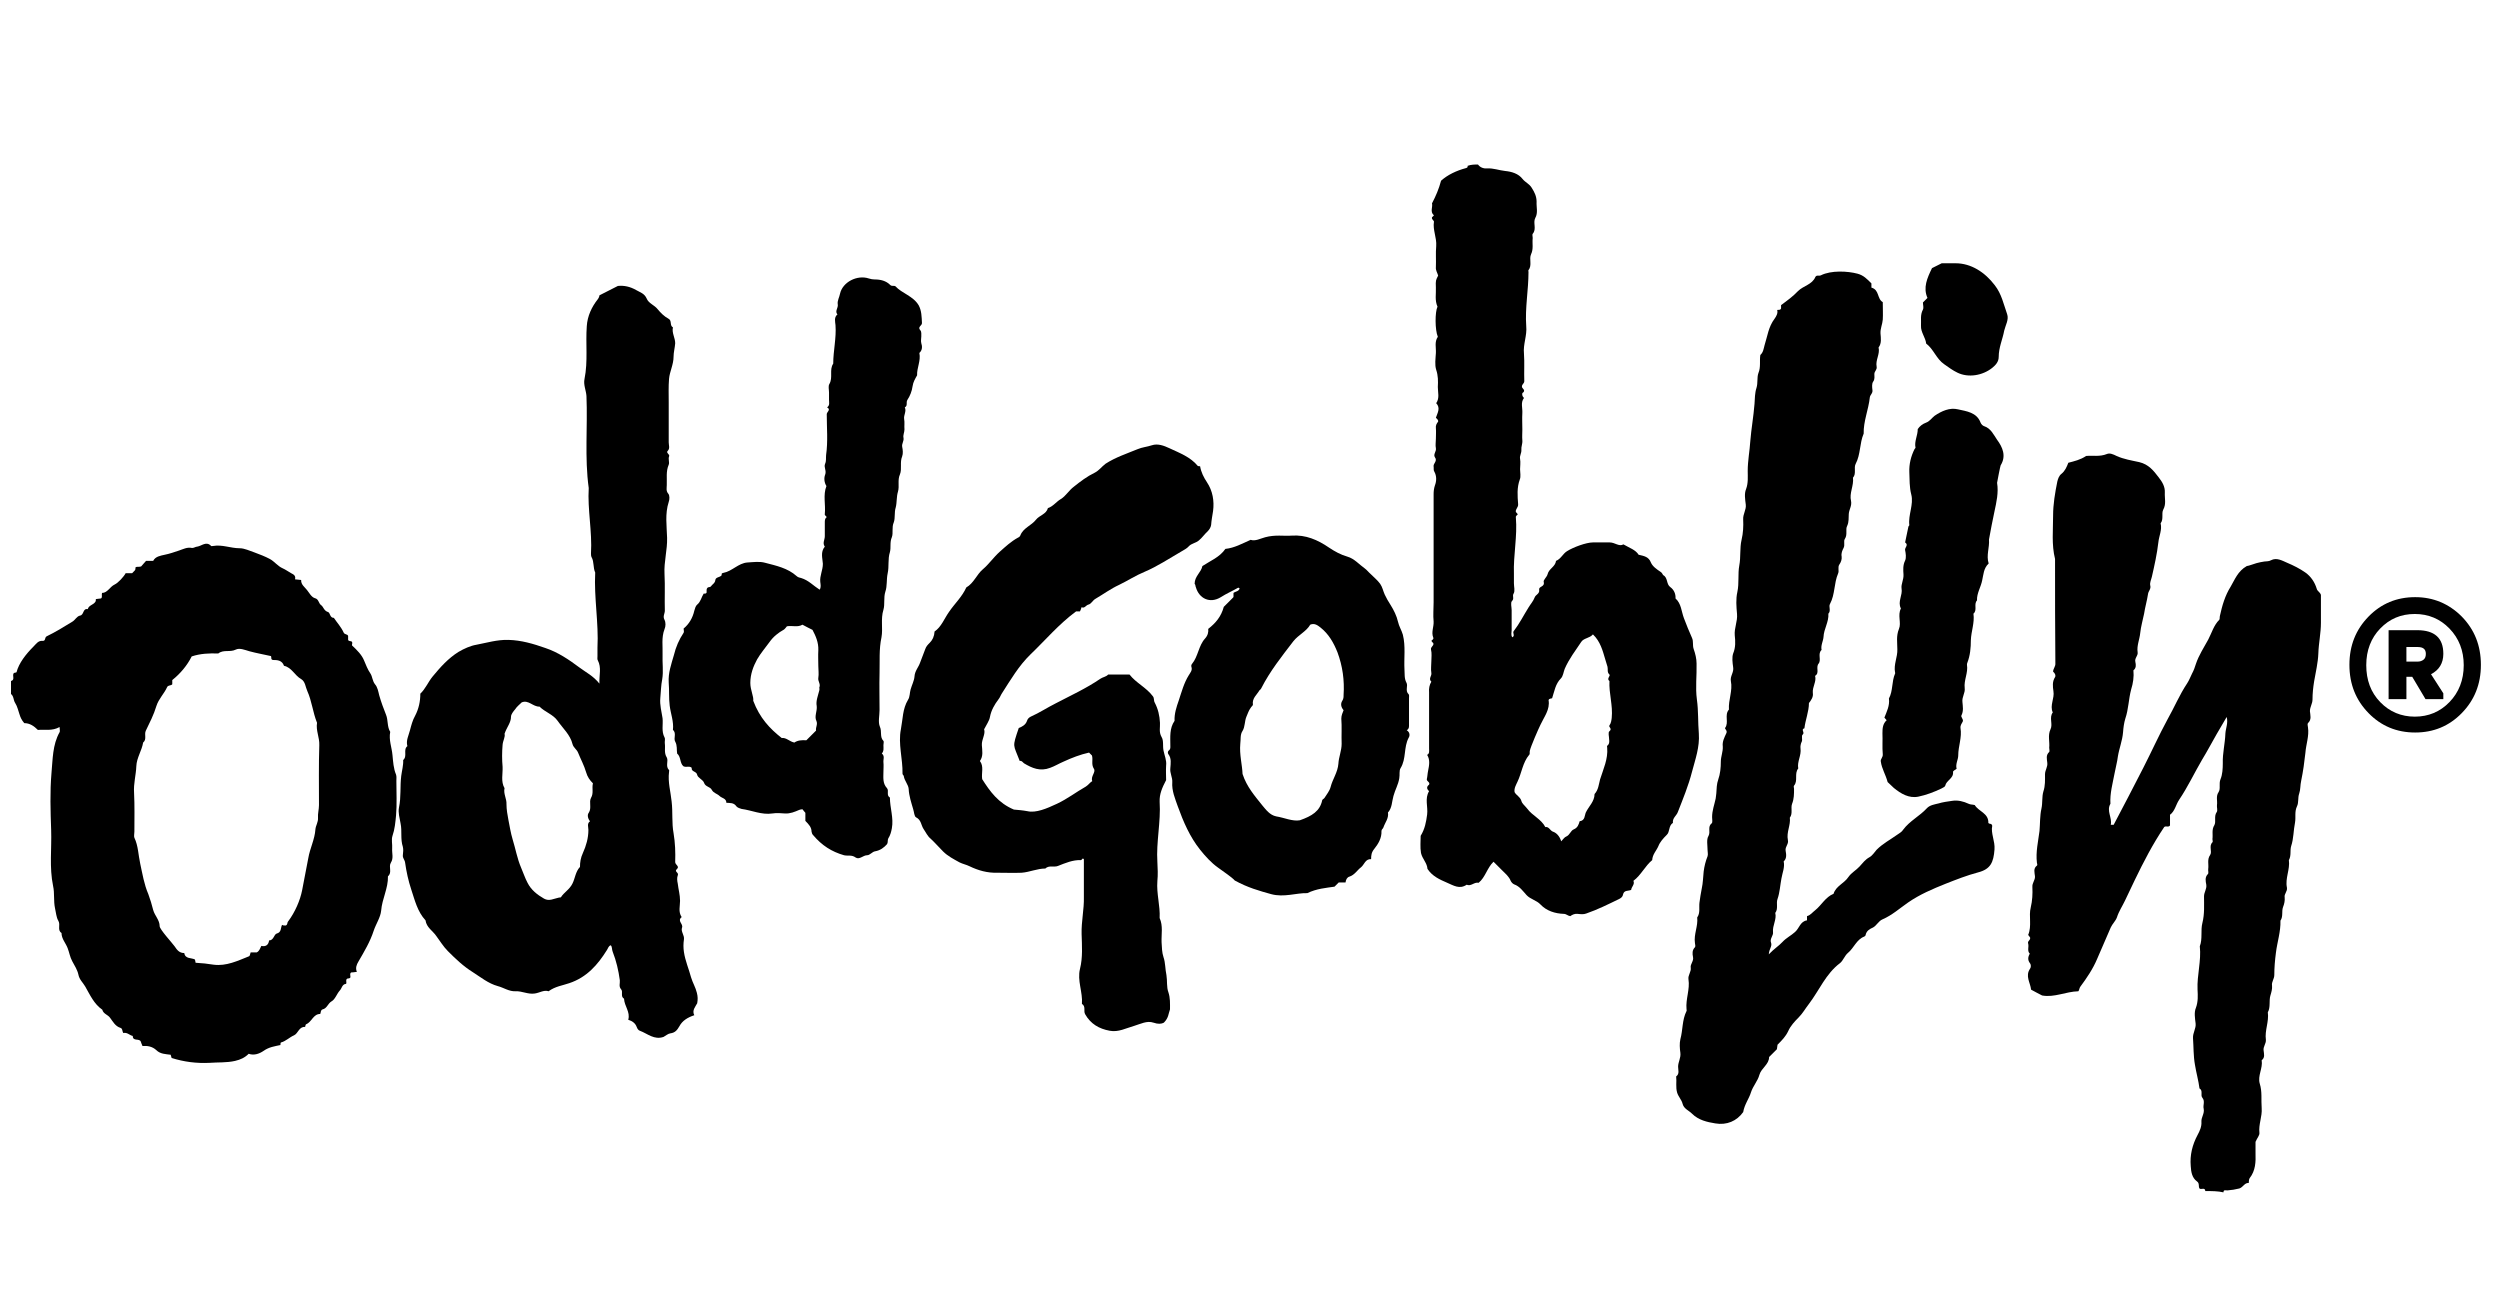 <?xml version="1.0" encoding="utf-8"?>
<!-- Generator: Adobe Illustrator 22.0.1, SVG Export Plug-In . SVG Version: 6.00 Build 0)  -->
<svg version="1.1" id="Lager_1" xmlns="http://www.w3.org/2000/svg" xmlns:xlink="http://www.w3.org/1999/xlink" x="0px" y="0px"
	 viewBox="0 0 772 400" style="enable-background:new 0 0 772 400;" xml:space="preserve">
<g id="XzOh1X.tif_2_">
	<g>
		<g>
			<path d="M456.4,50.8c0.7,1,1.9,1.3,2.8,1.2c2-0.1,3.7,0.6,5.6,0.8c2,0.2,4.1,0.8,5.4,2.5c0.8,1,2.1,1.5,2.8,2.7
				c0.9,1.4,1.5,2.7,1.5,4.3c-0.1,1.7,0.5,3.4-0.4,5c-0.8,1.5,0.5,3.4-0.8,4.9c-0.2,0.2,0,0.8,0,1.3c-0.2,1.7,0.3,3.3-0.5,5
				c-0.7,1.5,0.4,3.4-0.8,4.9c-0.1,0.1,0,0.4,0,0.6c0,5.6-1.1,11.1-0.7,16.7c0.3,2.9-1,5.6-0.7,8.5c0.2,2.8,0,5.6,0.1,8.5
				c0,0.8-0.9,1-0.7,1.9c0.1,0.2,0.4,0.5,0.6,0.8c0.2,0.7-0.5,0.9-0.5,1c-0.2,1,0.5,1.4,0.5,1.5c-1.1,1.4-0.4,3.1-0.5,4.6
				c-0.1,1.7,0,3.5,0,5.2c0,1.1-0.1,2.2,0,3.3c0.1,1-0.4,2-0.3,2.9c0.1,1-0.6,1.8-0.4,2.8c0.2,1.1,0,2.2,0,3.2s0.3,2.3-0.1,3.2
				c-0.9,2.5-0.7,5-0.5,7.6c0.1,1-0.9,1.5-0.7,2.4c0.2,0.2,0.4,0.5,0.6,0.7c-0.2,0.3-0.7,0.5-0.6,1c0.5,5.8-0.8,11.6-0.6,17.4
				c0,1,0,2,0,2.9c0,1.1,0.4,2.4-0.1,3.2c-0.5,0.8,0.3,1.5-0.5,2.3c-0.5,0.5-0.1,1.9-0.1,2.8c0,1.1,0,2.2,0,3.3c0,1,0,2,0,2.9
				c0,0.7-0.3,1.5,0.2,2.2c1-0.5-0.1-1.4,0.5-2c1.7-2.2,3-4.8,4.5-7.2c0.6-1,1.5-2,1.9-3.1c0.3-0.9,1.6-1.1,1.4-2.4
				c-0.2-1.1,1.8-0.8,1.4-2.4c-0.2-0.6,1-1.5,1.2-2.4c0.4-1.7,2.4-2.3,2.6-4.1c1.5-0.6,2.1-2.2,3.4-3c1.9-1.2,5.9-2.7,8-2.7
				c1.7,0,3.5,0,5.2,0c1.6,0,2.9,1.4,4.2,0.6c1.9,1.1,3.8,1.7,4.7,3.2c1.7,0.4,3.1,0.6,3.8,2.4c0.5,1.2,1.8,2.1,3,2.9
				c0.5,0.3,0.6,0.8,0.8,1c1.5,0.8,0.9,2.8,2.2,3.7c1.1,0.8,1.7,2.1,1.6,3.5c1.8,1.6,1.8,4,2.6,6.1c0.8,2.1,1.6,4.1,2.5,6.1
				c0.5,1.1,0.1,2.2,0.5,3.4c0.5,1.4,0.9,3,0.9,4.5c0.1,3.7-0.4,7.4,0.1,11.1c0.5,3.5,0.3,7,0.6,10.5c0.3,4.2-1.1,8-2.1,11.8
				c-1.1,4.3-2.8,8.4-4.4,12.5c-0.4,1.1-1.7,1.8-1.5,3.3c-1.4,0.9-0.9,2.8-1.9,3.7c-1.1,1.1-2.1,2.2-2.6,3.5
				c-0.6,1.4-1.8,2.5-1.9,4.3c-2.2,1.8-3.4,4.6-5.8,6.4c0.5,1.1-0.6,1.8-0.7,2.8c-0.9,0.4-2.2,0-2.5,1.4c-0.1,0.7-0.6,1.1-1.2,1.4
				c-3.3,1.6-6.7,3.3-10.2,4.5c-0.8,0.3-1.7,0.2-2.6,0.1c-0.9-0.1-1.6,0.2-2.3,0.7c-0.8-0.1-1.2-0.7-2-0.7c-2.7-0.1-5.3-0.9-7.2-2.9
				c-1.2-1.3-3.1-1.6-4.3-2.9c-1.1-1.2-2.1-2.7-3.8-3.3c-0.5-0.2-0.9-0.7-1.1-1.1c-0.5-1.3-1.6-2.2-2.6-3.2
				c-0.9-0.9-1.8-1.8-2.7-2.7c-2,1.9-2.5,4.8-4.6,6.5c-1.4-0.3-2.3,1.2-3.7,0.6c-2.2,1.5-4.1,0.2-6-0.6c-2.3-1-4.6-2-6.1-4.3
				c-0.1-1.8-1.6-3.1-2-4.9c-0.3-1.8-0.1-3.7-0.1-5.3c1.3-2.1,1.7-4.3,2-6.6c0.3-2.4-0.8-4.9,0.6-7.2c-0.8-0.7-0.8-1.4,0-2
				c0.4-0.8-0.8-1-0.7-1.7c0.2-0.8,0.2-1.7,0.4-2.6c0.3-1.6,0.7-3.3-0.3-4.9c0.8-0.4,0.6-1.2,0.6-2c0-4.6,0-9.1,0-13.7
				c0-1.2,0-2.4,0-3.6c-0.1-1.2,0.1-2.3,0.7-3.3c-1-0.9,0.2-1.8,0-2.7c-0.2-1.2,0-2.4,0-3.6c0-1.2,0.2-2.4-0.1-3.6
				c-0.2-0.9,1-1.2,0.7-2c-0.2-0.2-0.4-0.4-0.6-0.7c0.2-0.3,0.8-0.5,0.6-1c-0.7-1.7,0.2-3.3,0.1-5c-0.2-1.9,0-3.9,0-5.9
				c0-1.8,0-3.7,0-5.5s0-3.7,0-5.5s0-3.7,0-5.5c0-2,0-3.9,0-5.9c0-1.8,0-3.7,0-5.5c0-1.8,0-3.7,0-5.5c0-0.9,0.1-1.8,0.4-2.7
				c0.5-1.3,0.6-2.9-0.2-4.3c-0.3-0.5-0.1-1-0.2-1.5c-0.2-1,1.3-1.7,0.4-2.9c-0.6-0.9,0.5-1.8,0.3-2.8c-0.2-0.9,0-1.9,0-2.9
				c0-1.1,0.1-2.2,0-3.3c-0.1-0.8,0.2-1.4,0.7-2c0.1-0.5-0.3-0.8-0.7-1.2c0.5-1.5,1.5-3,0.1-4.5c1.1-1.6,0.5-3.3,0.5-5
				c0.1-1.8,0.1-3.5-0.5-5.3c-0.5-1.6-0.2-3.4-0.1-5.2c0.1-1.7-0.5-3.4,0.6-5c-0.9-2.1-0.9-7.7-0.1-9.3c-0.9-2-0.4-4-0.5-5.9
				c-0.1-2.3,0-2.3,0.7-3.7c-0.2-0.8-0.8-1.6-0.7-2.6c0.1-2.2-0.1-4.3,0.1-6.5c0.2-2.6-1.1-5-0.7-7.5c0.1-0.4-0.8-0.7-0.6-1.4
				c0.2-0.2,0.4-0.4,0.6-0.6c-1.3-1.1-0.3-2.6-0.6-3.7c1.2-2.3,2.1-4.4,2.8-7c2-1.8,4.7-3.1,7.7-3.9c0.3-0.1,0.6-0.2,0.5-0.7
				C454.3,50.8,455.4,50.8,456.4,50.8z M482.1,259.8c0.6-0.6,1-1.3,1.6-1.5c1.1-0.5,1.3-1.8,2.3-2.2c1.2-0.5,1.5-1.5,1.8-2.5
				c1.7-0.2,1.5-1.8,1.9-2.7c0.9-1.9,2.7-3.4,2.7-5.7c1.2-1.3,1.3-3,1.7-4.5c1-3.2,2.5-6.3,2.2-9.8c0-0.2-0.1-0.5,0-0.6
				c0.7-0.5,0.7-1.3,0.6-2c0-0.9-0.4-2.1,0.1-2.5c1-0.8-0.4-1.3,0-1.8c0.5-0.7,0.6-1.5,0.7-2.3c0.4-3.9-0.9-7.6-0.7-11.4
				c-1-0.7,0.4-1.6,0-2c-0.8-0.7-0.4-1.6-0.6-2.4c-0.2-0.8-0.5-1.5-0.7-2.3c-0.8-2.7-1.5-5.5-3.8-7.7c-1,1.2-2.8,1.1-3.6,2.3
				c-1.8,2.7-3.8,5.3-5.1,8.3c-0.4,1-0.5,2.3-1.2,3c-1.7,1.7-2,4-2.7,6.1c-0.3,0.2-0.9,0-1.1,0.6c0.5,2.9-1.4,5.2-2.5,7.6
				c-0.6,1.2-3.1,6.9-3.3,8.1c-0.1,0.4,0.1,1-0.2,1.2c-2,2.4-2.3,5.6-3.6,8.3c-0.4,0.9-1.1,2-0.9,3.2c0.5,1,1.7,1.4,2.1,2.7
				c0.2,0.9,1.2,1.6,1.8,2.4c1.6,2.2,4.3,3.2,5.6,5.7c1.1-0.2,1.4,1,2.3,1.4C480.5,257.1,481.6,258.1,482.1,259.8z"/>
		</g>
		<g>
			<path d="M681,367.8c-0.1-1.3-1.3-0.3-1.8-0.8c-0.4-0.6,0.1-1.6-0.8-2.2c-1.5-1.1-1.8-2.9-1.9-4.7c-0.3-3.4,0.5-6.6,2.1-9.6
				c0.7-1.3,1.3-2.6,1.2-4.1c-0.1-1.4,1-2.5,0.7-4c-0.3-1.1,0.5-2.3-0.4-3.4c-0.7-0.8,0.3-2.2-0.9-2.9c-0.3-2.4-1-4.8-1.4-7.3
				c-0.5-2.8-0.4-5.5-0.6-8.2c-0.1-1.7,1-3,0.8-4.6c-0.2-1.6-0.5-3.4,0.1-4.8c0.7-1.9,0.6-3.8,0.5-5.6c-0.2-4.5,1.2-8.9,0.7-13.4
				c0.9-2.3,0.2-4.9,0.8-7.2c0.7-2.8,0.5-5.5,0.5-8.2c0-1.3,0.9-2.3,0.7-3.6c-0.2-1.1-0.5-2.3,0.5-3.3c0.3-0.3,0-1,0.1-1.6
				c0.2-1.4-0.4-2.9,0.6-4.3c0.7-1.1-0.5-2.7,0.7-3.9c0.2-0.2,0-0.6,0-1c0.2-1.4-0.3-2.9,0.6-4.3c0.6-1.1-0.2-2.7,0.7-4
				c0.4-0.5,0-1.5,0.1-2.2c0.2-1.3-0.4-2.7,0.5-4c0.7-1.1,0-2.5,0.6-4c0.6-1.4,0.7-3.3,0.7-4.9c-0.1-3.1,0.7-6.1,0.8-9.2
				c0.1-1.6,0.9-3.2,0.4-5.1c-1.1,1.9-2.1,3.6-3.1,5.3c-1.5,2.6-2.9,5.3-4.5,7.9c-2.4,4.1-4.4,8.4-7.1,12.4c-1,1.5-1.3,3.5-2.8,4.6
				c0,1.1,0,2.2,0,3.3c-0.5,0.7-1.3,0-1.8,0.5c-3.5,5.2-6.4,10.8-9.1,16.4c-1,2.1-2,4.2-3,6.3c-0.8,1.7-1.9,3.3-2.5,5.2
				c-0.4,1.1-1.4,2-1.9,3.1c-1.4,3.2-2.8,6.4-4.2,9.7c-1.3,3.1-3.2,5.9-5.2,8.6c-0.3,0.4-0.3,1-0.6,1.4c-3.9,0.1-7.4,2-11.2,1.3
				c-1.1-0.6-2.2-1.1-3.4-1.8c-0.2-2.1-1.9-4.2-0.3-6.5c0.3-0.4,0.3-1.2,0-1.6c-0.8-1-0.7-2-0.1-3c-0.9-0.9-0.2-2.1-0.5-3.1
				c-0.3-0.9,0.8-1,0.6-1.9c-0.1-0.2-0.4-0.5-0.6-0.8c1.2-2.8,0.1-5.8,0.8-8.5c0.5-2.1,0.6-4.2,0.5-6.3c-0.1-1.3,0.9-2.1,0.8-3.3
				c-0.1-1.1-0.6-2.4,0.6-3.3c0.2-0.1,0.1-0.6,0-0.9c-0.4-3.3,0.4-6.6,0.8-9.8c0.2-2.3,0.1-4.7,0.6-6.9c0.4-1.8,0.1-3.6,0.6-5.3
				c0.6-1.8,0.5-3.5,0.5-5.3c0-1.3,0.9-2.3,0.7-3.6c-0.1-1.1-0.5-2.3,0.6-3.3c0.2-0.2,0-0.8,0-1.3c0.2-1.9-0.5-3.8,0.4-5.7
				c0.8-1.6-0.5-3.6,0.7-5.2c-1-2.2,0.6-4.3,0.2-6.6c-0.2-1.4-0.4-2.9,0.5-4.3c0.3-0.5,0-1.2-0.6-1.7c0-0.9,0.8-1.6,0.7-2.6
				c-0.1-10.7-0.1-21.5-0.1-32.2c-1.1-4.4-0.6-8.9-0.6-13.4c0-3.5,0.6-7,1.3-10.5c0.2-0.8,0.5-1.8,1.3-2.4c1.1-0.9,1.6-2.1,2.1-3.4
				c1.9-0.5,3.7-0.9,5.5-2.1c2-0.2,4.2,0.3,6.4-0.6c0.9-0.4,2,0.1,3,0.6c2.2,1,4.7,1.4,7,1.9c2.9,0.7,4.4,2.6,6,4.7
				c1.1,1.4,2,2.9,1.9,4.7c-0.1,1.8,0.5,3.5-0.5,5.3c-0.6,1.2,0.2,2.9-0.8,4.2c0.5,2-0.5,3.9-0.7,5.9c-0.4,3.5-1.2,7.1-2,10.6
				c-0.2,0.9-0.7,1.8-0.5,2.7c0.3,1.1-0.6,1.7-0.7,2.7c-0.3,2-0.9,4-1.2,6c-0.4,2-1,4-1.2,6c-0.2,2-1.1,3.9-0.8,5.9
				c0.2,1.1-1,1.8-0.7,3c0.2,0.9,0.3,1.9-0.6,2.6c0.2,2-0.1,4-0.7,5.9c-0.8,3-0.8,6.1-1.8,9c-0.4,1.3-0.6,2.8-0.7,4.2
				c-0.2,2.6-1.2,5-1.6,7.5c-0.2,1.7-0.7,3.4-1,5.1c-0.6,3.2-1.5,6.3-1.3,9.5c-1.3,2.2,0.6,4.3,0.1,6.5c0.5,0,0.7,0,0.9,0
				c3.1-5.9,6.2-11.8,9.2-17.7c2.5-4.9,4.8-10,7.4-14.8c2.1-3.7,3.7-7.6,6.1-11.2c0.6-0.9,1-2,1.5-3c0.5-0.9,0.9-2,1.2-3
				c0.9-2.7,2.5-5.1,3.8-7.5c1.1-2.1,1.7-4.4,3.4-6.1c0.2-0.2,0.1-0.8,0.2-1.2c0.7-3.2,1.6-6.3,3.3-9c1.3-2.2,2.2-4.8,5-6.4
				c0.8-0.1,1.9-0.6,3-0.9c0.8-0.2,1.6-0.4,2.4-0.5c0.7-0.1,1.4,0,2.1-0.4c1.7-0.9,3.4,0.1,5,0.8c1.9,0.8,3.9,1.8,5.6,3
				c1.7,1.2,2.9,3,3.5,5c0.2,0.8,1,1,1.3,1.9c0,2.7,0,5.7,0,8.6c0,3.2-0.7,6.3-0.8,9.5c-0.1,2.8-0.8,5.7-1.3,8.6
				c-0.3,1.9-0.5,3.7-0.5,5.6c0,1.3-0.8,2.3-0.8,3.6c0.1,1.2,0.6,2.6-0.6,3.7c-0.2,0.2-0.1,0.8,0,1.3c0.4,2.7-0.6,5.2-0.8,7.9
				c-0.3,2.8-0.7,5.7-1.3,8.6c-0.3,1.3-0.2,2.8-0.6,3.9c-0.5,1.4-0.1,2.8-0.7,4c-0.8,1.7-0.3,3.3-0.6,5c-0.5,2.4-0.4,4.9-1.2,7.3
				c-0.4,1.3,0.1,2.9-0.7,4.3c0.4,2.9-1.2,5.6-0.6,8.5c0.2,1.2-0.9,1.9-0.7,3c0.1,1-0.1,2-0.5,3c-0.5,1.3,0.1,2.9-0.8,4.2
				c0.1,3.4-1,6.6-1.4,9.9c-0.3,2.3-0.5,4.6-0.5,6.9c0,1.2-0.9,2.1-0.7,3.3c0.1,1-0.2,2-0.5,3c-0.5,1.6,0.1,3.6-0.8,5.2
				c0.4,2.9-1,5.6-0.6,8.5c0.1,1.2-0.9,2.1-0.7,3.3c0.1,1,0.5,2.2-0.6,3c0.4,2.5-1.3,4.8-0.6,7.2c0.8,2.5,0.4,5,0.6,7.6
				c0.2,2.6-1,5-0.7,7.6c0.1,0.8-0.7,1.6-1.2,2.8c0,0.9,0,2.2,0,3.5c0.1,2.7,0,5.4-1.8,7.7c-0.3,0.4-0.2,1-0.3,1.5
				c-1.3-0.1-1.7,1.3-2.9,1.7c-1.2,0.3-2.4,0.5-3.7,0.6c-0.5,0-1.2-0.3-1.2,0.6C684.9,367.8,683,367.8,681,367.8z"/>
		</g>
		<g>
			<path d="M3.4,210.3c1.4-0.4,0.2-1.7,0.9-2.5c0.2,0,0.5-0.1,0.8-0.2c0.7-2.8,2.9-5.6,5.2-7.9c0.9-0.9,1.5-1.9,2.8-1.8
				c1.1,0.1,0.6-1,1.3-1.4c2.7-1.3,5.3-2.9,7.9-4.5c0.9-0.5,1.4-1.7,2.4-1.9c1.3-0.2,0.8-2.3,2.4-2c0.3-1.2,1.7-1.3,2.3-2.2
				c0.2-0.2,0.2-0.6,0.2-0.9c0.5-0.1,1-0.1,1.6-0.2c0.5-0.4,0.1-1,0.3-1.7c1.7,0,2.4-1.9,3.9-2.6c1.1-0.5,2.9-2.5,3.4-3.5
				c0.7,0,1.4,0,2,0c0.5-0.6,1.2-0.9,1-1.7c0.4-0.5,1-0.1,1.8-0.4c0.4-0.4,0.9-1.1,1.5-1.7c0.7,0,1.4,0,2.2,0
				c0.7-1.4,2.3-1.6,3.6-1.9c1.5-0.3,2.9-0.8,4.4-1.3c1.2-0.4,2.5-1.1,3.9-0.8c0.6,0.1,1.2-0.4,1.7-0.4c1.4-0.2,2.8-1.8,4.3-0.2
				c0.1,0.1,0.4,0,0.6,0c2.8-0.5,5.4,0.7,8.2,0.7c1.5,0,3.1,0.8,4.6,1.3c1.6,0.6,3.2,1.2,4.7,2c1.5,0.8,2.4,2.2,4,2.9
				c0.9,0.4,1.7,1,2.6,1.5c0.8,0.4,1.5,0.8,1.2,1.9c0.7,0.1,1.2,0.1,1.9,0.2c-0.1,1.4,1.1,2.2,1.8,3.1c0.7,0.9,1.4,2.2,2.4,2.5
				c1.3,0.3,1.1,1.6,2,2.2c0.7,0.5,0.8,1.7,2.1,2.1c0.7,0.2,0.5,1.8,1.8,1.8c1,1.5,2.3,2.9,3,4.5c0.4,0.8,1.2,0.4,1.4,1.1
				c0,0.3,0,0.8,0,1.2c0.2,0.5,0.8,0.3,1.1,0.5c0.4,0.4,0,1,0.1,1.2c1.6,1.5,3,2.9,3.7,4.6c0.6,1.4,1.1,2.8,2,4.1
				c0.6,0.9,0.6,2.3,1.4,3.3c0.8,0.9,1,2.2,1.3,3.4c0.6,2.1,1.3,4,2.1,6c0.7,1.7,0.3,3.7,1.3,5.3c-0.5,2.5,0.5,4.8,0.7,7.2
				c0.2,2,0.3,4.1,1.1,6c0.2,0.6,0.1,1.3,0.1,1.9c0,3.6,0.2,7.2-0.1,10.7c-0.2,2.1-0.4,4.3-1.1,6.3c-0.4,1.2,0,2.6-0.1,3.9
				c-0.1,1.5,0.5,3-0.4,4.4c-0.8,1.3,0.5,3-0.9,4.2c0.1,3.7-1.8,6.9-2.1,10.6c-0.2,2.1-1.6,4.1-2.3,6.2c-1.1,3.4-2.9,6.4-4.7,9.5
				c-0.6,1-1,2-0.5,3.2c-0.8,0.1-1.3,0.2-1.8,0.2c-0.5,0.5-0.1,1-0.2,1.5c-0.2,0.5-0.8,0.2-1.1,0.5c-0.4,0.4,0,1-0.2,1.5
				c-1.3,0.1-1.3,1.4-2,2.1c-0.9,1-1.4,2.7-2.5,3.3c-1.2,0.7-1.4,2.2-2.8,2.5c-0.6,0.2-0.5,0.9-0.7,1.4c-2.2,0-2.6,2.5-4.4,3.2
				c-0.2,0.1-0.2,0.8-0.3,0.8c-1.9-0.1-2.1,2-3.4,2.6c-1.4,0.6-2.5,1.8-4,2.2c-0.2,0-0.2,0.6-0.2,0.8c-1.8,0.4-3.5,0.6-5.2,1.8
				c-1.3,0.9-3,1.5-4.6,0.9c-1.2,1.2-2.5,1.8-4.2,2.2c-2.6,0.6-5.3,0.4-7.9,0.6c-4,0.2-7.9-0.3-11.7-1.5c-0.1-0.3-0.2-0.6-0.3-1
				c-1.5-0.2-3.2-0.2-4.4-1.4c-1.3-1.2-2.8-1.4-4.3-1.3c-0.2-0.5-0.4-0.9-0.5-1.3c-0.4-1.2-2.5,0-2.5-1.8c-1-0.2-1.7-1.2-2.9-0.9
				c-0.4-0.5-0.2-1.4-0.9-1.6c-1.6-0.5-2.3-1.9-3.2-3.1c-0.7-1-2.1-1.2-2.4-2.5c-2.6-1.8-3.8-4.6-5.3-7.2c-0.7-1.2-1.8-2.1-2.1-3.7
				c-0.3-1.4-1.2-2.8-1.9-4.1c-0.7-1.3-0.9-2.7-1.4-4c-0.6-1.6-1.9-2.9-1.9-4.7c-1.4-0.9-0.2-2.5-1-3.8c-0.6-1-0.7-2.5-1-3.8
				c-0.5-2.3-0.1-4.7-0.6-6.9c-1.2-5.8-0.4-11.6-0.6-17.3c-0.2-5.9-0.4-11.7,0.1-17.6c0.4-4.2,0.3-8.7,2.5-12.6c0.2-0.3,0-0.8,0-1.6
				c-2.3,1.3-4.5,0.7-6.7,0.9c-1.2-1.2-2.5-2.1-4.2-2.1c-0.8-0.9-1.2-1.8-1.5-2.8c-0.4-1.1-0.6-2.3-1.3-3.4
				c-0.6-0.9-0.4-2.1-1.3-2.8C3.4,212.9,3.4,211.6,3.4,210.3z M88.2,285.8c0.7-0.2,0.4-0.9,0.8-1.3c2.1-2.8,3.7-6.5,4.3-9.6
				c0.6-3.3,1.3-6.6,1.9-9.9c0.5-3,2-5.8,2.2-8.9c0.1-1.2,0.9-2.2,0.8-3.6c-0.1-1.2,0.3-2.6,0.3-3.9c0-6.2-0.1-12.4,0.1-18.5
				c0.1-2.4-1.1-4.5-0.7-6.9c-1.3-3.2-1.6-6.7-3-9.8c-0.6-1.3-0.6-2.9-1.9-3.7c-2-1.1-2.9-3.6-5.3-4.1c-0.6-1.7-2-1.8-3.4-1.8
				c-0.2,0-0.4-0.2-0.5-0.3c0-0.2,0-0.4-0.1-0.9c-2.2-0.5-4.5-0.9-6.7-1.5c-1.4-0.4-3-1.1-4.2-0.5c-1.8,0.9-3.8-0.1-5.4,1.2
				c-2.7-0.1-5.5,0-8.2,0.9c-1.4,2.8-3.5,5.3-6,7.3c0,0.4,0,0.8,0,1.3c-0.4,0.5-1.3,0.2-1.6,0.9c-0.9,2-2.6,3.6-3.3,5.8
				c-0.8,2.7-2.1,5.2-3.3,7.7c-0.5,1.2,0.4,2.6-0.8,3.6c-0.4,2.5-2,4.7-2.1,7.3c-0.1,2.7-0.9,5.4-0.7,8.2c0.2,4,0.1,8,0.1,12
				c0,0.7-0.2,1.4,0,1.9c1.2,2.5,1.2,5.3,1.8,8c0.7,3.2,1.2,6.4,2.5,9.4c0.6,1.6,1.1,3.3,1.5,4.9c0.5,1.8,2,3.1,2,5
				c0,1,3.9,5.2,4.6,6.2c0.8,1.2,1.5,2.1,3,2.1c0.3,1.9,2.2,1.4,3.3,2c0.1,0.3,0.1,0.6,0.2,1c1.9,0.1,3.8,0.3,5.6,0.6
				c3.9,0.5,7.4-1.2,10.9-2.6c0.3-0.1,0.3-0.7,0.5-1.2c0.7,0,1.4,0,1.9,0c0.9-0.5,1-1.3,1.4-2c1.4,0.3,2.2-0.3,2.4-1.7
				c1.4,0,1.5-1.8,2.3-2.1c1.6-0.4,1.2-1.8,1.7-2.7C87.4,285.8,87.8,285.8,88.2,285.8z"/>
		</g>
		<g>
			<path d="M214.4,313.5c-2.1,0.7-3.7,1.7-4.6,3.4c-0.7,1.2-1.3,2-2.8,2.2c-0.7,0.1-1.4,0.7-2.1,1.1c-2.9,1-4.9-1-7.3-1.9
				c-0.4-0.1-0.8-0.6-1-1.2c-0.4-1.1-1.3-1.8-2.6-2.2c0.7-2.4-1.2-4.2-1.3-6.5c-1.2-0.7-0.2-2.1-0.9-2.9c-0.8-0.9-0.3-1.8-0.4-2.8
				c-0.4-3-1.1-6-2.2-8.8c-0.3-0.7-0.1-1.5-0.6-2c-0.7,0.2-0.8,0.9-1.2,1.5c-2.8,4.5-6.2,8.4-11.6,10.2c-2,0.7-4.4,1-6.4,2.5
				c-1.4-0.5-2.8,0.5-4.3,0.7c-2.1,0.3-3.9-0.8-5.9-0.7c-2,0.1-3.6-1.1-5.5-1.6c-2.9-0.8-5.2-2.7-7.7-4.3c-2.9-1.8-5.3-4.1-7.7-6.5
				c-1.4-1.4-2.4-3.1-3.6-4.7c-1.1-1.6-3-2.6-3.3-4.8c-2.5-2.7-3.3-6.2-4.4-9.5c-0.9-2.7-1.5-5.5-1.9-8.3c-0.1-0.9-0.8-1.4-0.7-2.3
				c0.1-0.9,0.2-1.8,0-2.6c-0.8-2.4-0.2-4.9-0.7-7.2c-0.3-1.7-0.8-3.4-0.5-4.9c0.7-3.3,0.3-6.6,0.7-9.8c0.2-1.6,0.7-3.3,0.6-4.9
				c1.4-1.2-0.1-3.2,1.3-4.3c-0.5-1.7,0.4-3.3,0.8-4.9c0.4-1.5,0.8-3.1,1.6-4.5c1.1-2.1,1.6-4.4,1.6-6.8c1.6-1.5,2.4-3.6,3.8-5.3
				c2.4-2.9,4.8-5.6,8-7.6c1.7-1,3.7-1.9,5.5-2.2c3.2-0.6,6.4-1.6,9.9-1.5c4,0.1,7.7,1.2,11.4,2.5c3.9,1.3,7.3,3.6,10.5,6
				c2,1.5,4.3,2.6,6.2,5c-0.1-2.7,0.7-4.9-0.5-7.2c-0.2-0.3-0.1-0.8-0.1-1.3c0-0.9,0-1.7,0-2.6c0.4-7.7-1.1-15.4-0.7-23.2
				c-0.7-1.5-0.3-3.3-1.1-4.7c-0.2-0.4-0.2-0.8-0.2-1.2c0.4-6.8-1.1-13.5-0.7-20.2c-1.3-9.4-0.3-18.9-0.7-28.4
				c-0.1-1.7-1-3.5-0.6-5.3c1.1-5.4,0.3-10.9,0.7-16.3c0.2-3.1,1.5-5.9,3.4-8.3c0.3-0.4,0.5-0.9,0.5-1.2c2-1,3.8-1.9,5.7-2.9
				c1.9-0.2,3.8,0.2,5.7,1.3c1.2,0.7,2.5,1,3.2,2.6c0.6,1.5,2.4,2,3.4,3.3c0.9,1.1,2,2.2,3.3,2.9c1.2,0.6,0.3,2.1,1.4,2.7
				c-0.4,1.7,0.7,3.2,0.7,4.9c-0.1,1.4-0.5,2.8-0.5,4.1c0,2.5-1.2,4.6-1.4,6.9c-0.2,2.4-0.1,4.8-0.1,7.2c0,4.1,0,8.2,0,12.4
				c0,0.8,0.4,1.8-0.2,2.5c-0.9,0.8,0.7,1.1,0.3,1.9c-0.3,0.7,0.2,1.8-0.1,2.5c-0.9,2.1-0.5,4.2-0.6,6.3c0,0.9-0.3,1.8,0.5,2.7
				c0.4,0.5,0.4,1.7,0.1,2.5c-1.2,3.7-0.6,7.4-0.5,11.1c0.1,3.7-1,7.4-0.8,11.1c0.2,3.8,0,7.6,0.1,11.4c0,0.9-0.7,1.7-0.1,2.8
				c0.4,0.8,0.4,2,0,2.9c-1,2.6-0.5,5.3-0.6,7.9c-0.1,2.5,0.3,5.1-0.1,7.5c-0.4,2-0.4,3.9-0.6,5.9c-0.2,2.1,0.4,4.2,0.7,6.2
				c0.2,2-0.4,4,0.6,5.9c0.3,0.5,0,1.3,0.1,1.9c0.2,1.4-0.3,2.9,0.6,4.3c0.6,1.1-0.5,2.7,0.7,3.9c0.1,0.1,0,0.4,0,0.6
				c-0.4,3.1,0.5,6.1,0.8,9.1c0.4,3.3,0,6.6,0.6,9.8c0.5,3,0.6,5.9,0.5,8.9c0,0.9,1.5,1.3,0.5,2.2c-0.9,0.8,0.7,1,0.3,1.9
				c-0.3,0.7-0.2,1.7,0,2.6c0.2,1.8,0.7,3.4,0.7,5.3c0,1.6-0.6,3.4,0.5,5c-1.5,1.2,0.6,2.1,0.1,3.3c-0.4,1.2,0.8,2.3,0.6,3.6
				c-0.2,1.3-0.2,2.6,0,3.9c0.4,2.7,1.5,5.2,2.2,7.8c0.5,1.7,1.4,3.1,1.8,4.8c0.3,1.2,0.3,2,0.1,3.2
				C214.8,310.8,213.6,312,214.4,313.5z M183.1,241.9c-1-1-1.7-2-2.1-3.4c-0.6-2.1-1.7-4.1-2.5-6.1c-0.4-1-1.4-1.5-1.7-2.6
				c-0.7-2.9-3-4.9-4.6-7.2c-1.4-2-3.9-2.7-5.6-4.4c-2,0.1-3.4-2.2-5.5-1.3c-0.7,0.7-1.5,1.3-2,2.1c-0.6,0.7-1.3,1.6-1.3,2.3
				c0,1.9-1.3,3.2-2,5.3c0.3,0.9-0.5,2.1-0.6,3.4c-0.2,2.3-0.2,4.6,0,6.8c0.1,2.2-0.6,4.5,0.6,6.6c-0.4,1.7,0.7,3.3,0.6,4.9
				c0,1.7,0.3,3.3,0.6,4.9c0.4,2,0.7,4,1.3,6c0.9,2.9,1.4,5.9,2.6,8.7c0.7,1.6,1.2,3.2,2,4.7c1.1,2.2,3,3.7,5.1,4.9
				c1.6,0.9,3,0,4.5-0.3c0.2,0,0.4-0.1,0.7-0.1c0.9-1.5,2.7-2.4,3.6-4.3c0.8-1.6,0.9-3.6,2.3-5.1c0-1.4,0.2-2.8,0.9-4.3
				c1-2.2,1.7-4.6,1.7-7.1c0-0.9-0.5-2,0.5-2.7c-0.7-0.8-0.9-2-0.4-2.6c1-1.5,0-3.3,0.7-4.6C183.4,244.9,182.7,243.4,183.1,241.9z"
				/>
		</g>
		<g>
			<path d="M581.4,93.3c0,2,0.1,3.7,0,5.4c-0.1,1.4-0.8,2.8-0.7,4.3c0.1,1.4,0.4,3-0.6,4.3c0.5,2-1,3.9-0.6,5.9
				c0.2,1-0.7,1.4-0.7,2.3c0,0.8,0.2,1.6-0.4,2.4c-0.4,0.6-0.3,1.7-0.2,2.5c0.2,1-0.7,1.5-0.8,2.3c-0.4,3.8-2,7.4-1.9,11.2
				c-1.3,3-0.9,6.4-2.5,9.4c-0.6,1.2,0.3,3-0.8,4.2c0.3,2.5-1.2,4.8-0.6,7.2c0.3,1.5-0.6,2.6-0.7,4c-0.1,1.2,0.1,2.4-0.5,3.7
				c-0.6,1.1,0.2,2.6-0.7,4c-0.5,0.7,0.1,1.8-0.4,2.8c-0.4,0.8-0.8,1.6-0.6,2.7c0.1,0.8-0.2,1.7-0.7,2.4c-0.6,0.9,0,1.9-0.4,2.8
				c-1.3,3-0.9,6.4-2.5,9.4c-0.5,0.8,0.4,2.1-0.5,3c0.2,2.5-1.4,4.7-1.5,7.2c-0.1,1.3-0.9,2.6-0.6,4c-1.3,1.2,0,3-0.9,4.2
				c-1,1.2,0.4,2.9-1.1,3.8c0.5,1.8-0.9,3.4-0.7,5.3c0.2,1.2-0.5,2.2-1.2,3.1c0,2.6-1.1,5.2-1.4,7.8c-1.2,0.3,0.2,1.3-0.5,1.9
				c-0.6,0.5,0.1,1.6-0.4,2.4c-0.2,0.4-0.4,1.3-0.3,1.9c0.3,2.2-1.1,4.1-0.7,6.2c-1.3,1.6,0,3.8-1.3,5.3c-0.2,0.2,0,0.6,0,1
				c0,1.6,0,3.1-0.6,4.6c-0.5,1.3,0.3,3-0.7,4.3c0.3,2.3-1.1,4.5-0.6,6.9c0.3,1.3-0.9,2-0.7,3.3c0.2,1.1,0.4,2.4-0.6,3.3
				c0.4,1.8-0.4,3.5-0.7,5.3c-0.4,2.1-0.5,4.3-1.2,6.3c-0.5,1.3,0.3,3-0.7,4.3c0.5,2-0.9,3.9-0.7,5.9c0.2,1.1-1.1,2.1-0.6,3.3
				c0.4,1.1-0.6,1.9-0.7,3.6c1.6-1.7,3.1-2.6,4.2-3.8c1.2-1.3,2.7-2,3.9-3.1c1.3-1.1,1.6-3.3,3.7-3.6c0-0.5,0-0.9,0-1.3
				c1.1-0.3,1.7-1.2,2.5-1.8c2-1.6,3.2-4.1,5.7-5.1c0.7-2.4,3.3-3.2,4.6-5.2c0.9-1.3,2.4-2.1,3.4-3.2c1-1.1,1.8-2.2,3.1-2.9
				c0.9-0.5,1.5-1.5,2.2-2.3c1.9-1.9,4.2-3.1,6.3-4.6c0.7-0.5,1.5-0.9,1.9-1.6c2-2.7,5.1-4.2,7.3-6.6c0.9-1,2.4-1.2,3.6-1.5
				c1.3-0.4,2.8-0.6,4.2-0.8c1.8-0.3,3.6,0.2,5.1,0.9c0.6,0.3,1.2,0.2,1.9,0.4c1.2,2,4.3,2.5,4.2,5.5c0.3,0.5,1,0,1.2,0.9
				c-0.5,2.3,0.9,4.7,0.7,7.3c-0.3,4-1.2,6.1-5.1,7.1c-3.4,0.9-6.7,2.2-10,3.5c-4,1.6-8,3.3-11.6,5.8c-2.6,1.8-4.9,3.9-7.9,5.2
				c-1.2,0.5-1.8,1.9-2.9,2.5c-1.1,0.5-2,1-2.3,2.3c0,0.2-0.2,0.4-0.4,0.5c-2.4,0.9-3.2,3.5-5,5c-1.1,0.9-1.5,2.4-2.5,3.2
				c-4.4,3.3-6.4,8.4-9.6,12.6c-1.1,1.4-1.9,2.9-3.2,4.2c-1.2,1.2-2.5,2.6-3.2,4.2c-0.8,1.7-2,2.9-3.3,4.2c-0.1,0.5-0.1,1-0.2,1.4
				c-0.8,0.8-1.6,1.6-2.4,2.4c0,2.3-2.4,3.4-3,5.5c-0.5,1.9-2,3.5-2.6,5.4c-0.6,2-2,3.7-2.4,6.1c-2,2.8-5.1,4.1-8.6,3.5
				c-2.5-0.4-5.2-1-7.2-3c-1-1-2.5-1.5-2.9-3c-0.3-1.3-1.3-2.2-1.7-3.5c-0.5-1.7-0.1-3.4-0.3-5c1.1-0.8,0.6-2,0.6-3
				c0-1.5,0.9-2.7,0.7-4.3c-0.2-1.4-0.3-2.9,0-4.2c0.8-2.9,0.5-5.9,1.9-8.7c0.1-0.2,0-0.4,0-0.6c-0.3-3.1,1.1-6.1,0.6-9.2
				c-0.2-1.3,0.9-2.3,0.7-3.6c-0.2-1.1,1-2,0.7-3.3c-0.2-1-0.3-2.1,0.6-3c0.2-0.2,0.1-0.8,0-1.3c-0.4-2.7,1-5.2,0.7-7.9
				c1-1.4,0.5-3.1,0.7-4.6c0.2-1.4,0.4-2.9,0.7-4.3c0.4-1.8,0.4-3.5,0.6-5.3c0.2-1.6,0.6-3.2,1.2-4.7c0.2-0.6,0-1.3,0-1.9
				c0-1.5-0.4-3.3,0.3-4.4c0.7-1.3-0.4-2.8,1-3.9c0.3-0.3,0.1-1.2,0.1-1.9c0-2,0.7-3.8,1.1-5.7c0.1-0.5,0.1-1,0.2-1.6
				c0.1-1.5,0.1-2.9,0.6-4.3c0.6-1.7,0.8-3.6,0.8-5.6c0-1.5,0.7-3,0.6-4.6c-0.2-1.5,0.5-2.8,1.1-4.1c0.4-0.8-0.5-1.3-0.4-1.6
				c1.3-1.7-0.3-4,1.2-5.7c-0.2-3,1.2-5.8,0.6-8.8c-0.3-1.5,1-2.7,0.7-4.3c-0.2-1.4-0.4-3,0-4.2c0.8-1.9,0.7-3.8,0.5-5.6
				c-0.2-2.3,0.9-4.3,0.7-6.6c-0.2-2.3-0.4-4.6,0.1-6.8c0.6-2.8,0.1-5.5,0.6-8.2c0.5-2.6,0.1-5.3,0.7-7.9c0.5-2.1,0.6-4.2,0.5-6.3
				c-0.1-1.7,1-3,0.8-4.6c-0.2-1.6-0.5-3.4,0.1-4.8c0.7-1.9,0.5-3.8,0.5-5.6c0-3.1,0.6-6.1,0.8-9.2c0.3-3.8,1-7.6,1.3-11.5
				c0.1-1.6,0.1-3.4,0.6-4.9c0.5-1.6,0.1-3.2,0.6-4.6c0.8-1.9,0.3-3.8,0.6-5.6c0.9-0.8,1-1.9,1.3-3c0.9-2.8,1.2-5.7,3.1-8.2
				c0.5-0.7,1.1-1.7,0.8-2.7c0.6-0.1,1,0.1,1.2-0.5c0-0.2,0-0.7,0-1c1.9-1.4,3.7-2.7,5.2-4.3c1.7-1.7,4.4-2,5.4-4.4
				c0.4-0.7,1.1-0.2,1.7-0.5c3.2-1.6,8.3-1.3,11.3-0.5c1.9,0.5,3,1.7,4.3,3c0,0.4,0,0.8,0,1.3C580.4,89.5,579.6,92.3,581.4,93.3z"/>
		</g>
		<g>
			<path d="M359.4,315.8c-0.7,0.4-1.8,0.5-3.2,0c-2-0.7-4,0.4-6,1c-2.5,0.7-4.8,2-7.5,1.5c-3.3-0.6-5.9-2.1-7.6-5.1
				c-0.6-1,0.3-2.4-1-3.2c0.3-3.6-1.5-7.2-0.6-10.8c0.9-3.6,0.6-7.2,0.5-10.8c-0.1-3.9,0.8-7.6,0.7-11.4c0-3.9,0-7.8,0-11.7
				c-0.5-0.5-0.6,0.3-0.9,0.3c-2.5-0.1-4.8,0.9-7.1,1.8c-1.2,0.5-2.8-0.3-3.9,0.8c-2.5,0-4.8,1.1-7.3,1.3c-2.5,0.1-5,0-7.5,0
				c-3.1,0.1-5.9-0.7-8.6-2c-1-0.5-2.1-0.7-3.1-1.2c-1.8-1-3.6-1.9-5.1-3.4c-1.3-1.3-2.5-2.7-3.8-3.9c-1-0.8-1.5-2-2.2-3
				c-0.8-1.2-0.7-2.8-2.3-3.6c-0.6-0.3-0.6-1.6-0.9-2.5c-0.6-2.1-1.3-4.1-1.4-6.3c-0.1-1.3-1.3-2.5-1.5-3.9c0-0.3-0.4-0.4-0.4-0.8
				c0.1-4.6-1.4-9.2-0.5-13.7c0.6-3.1,0.5-6.3,2.2-9.1c0.6-0.9,0.5-2.2,0.8-3.2c0.4-1.4,1.1-2.7,1.2-4c0.1-1.7,1.2-2.8,1.7-4.2
				c0.5-1.4,1.1-2.8,1.6-4.2c0.3-0.9,0.8-1.4,1.4-2c0.9-0.9,1.4-2,1.5-3.5c2.1-1.4,3-4,4.5-6.1c1.7-2.5,4-4.6,5.3-7.5
				c2.3-1.3,3.2-4,5.1-5.6c1.9-1.6,3.3-3.7,5.2-5.4c1.8-1.6,3.5-3.2,5.7-4.4c0.3-0.1,0.6-0.4,0.7-0.7c0.9-2.3,3.4-3,4.8-4.8
				c1.1-1.4,3.2-1.7,3.7-3.6c1.6-0.5,2.6-2,4-2.8c1.5-0.9,2.5-2.7,4-3.8c2-1.6,4.1-3.2,6.4-4.3c1.4-0.7,2.2-1.9,3.4-2.8
				c3.1-2,6.5-3.1,9.9-4.5c1.4-0.6,2.9-0.7,4.4-1.2c1.8-0.6,3.7,0.1,5.4,0.9c3.2,1.5,6.5,2.7,8.8,5.5c0.1,0.1,0.4,0,0.7,0.1
				c0.3,1.8,1.1,3.4,2.1,4.9c1.8,2.7,2.3,5.8,1.9,8.9c-0.2,1.4-0.5,2.8-0.6,4.3c-0.1,0.7-0.5,1.4-1.1,2c-1,0.9-1.7,2-2.7,2.8
				c-0.9,0.8-2.3,0.9-3.1,1.8c-0.6,0.7-1.5,1.1-2.3,1.6c-3.8,2.2-7.4,4.6-11.4,6.3c-2.7,1.1-5.1,2.7-7.8,4c-2.6,1.2-4.9,2.9-7.3,4.3
				c-0.9,0.5-1.3,1.6-2.2,1.8c-0.8,0.2-1.2,1.3-2.1,0.8c-0.2,0.6-0.3,0.9-0.5,1.3c-0.5,0-0.9,0-1.2,0c-5.3,3.9-9.5,8.9-14.1,13.3
				c-3.6,3.5-6.1,7.8-8.8,12c-0.4,0.6-0.6,1.3-1.1,1.9c-1.2,1.6-2.2,3.3-2.6,5.4c-0.2,1.2-1.1,2.4-1.8,3.8c0.5,1.5-0.8,3.1-0.7,4.9
				c0.1,1.6,0.5,3.4-0.6,4.9c1.3,1.7,0.4,3.7,0.7,5.6c2.4,3.8,5,7.4,9.8,9.4c1.1,0.1,2.6,0.2,4.2,0.5c2.6,0.6,5.9-0.8,9.1-2.3
				c3.2-1.5,5.9-3.6,8.9-5.3c0.8-0.5,1.2-1.2,2-1.7c-0.6-1.4,1.2-2.8,0.5-3.8c-0.9-1.4-0.2-2.7-0.6-4.1c-0.3-0.3-0.6-0.6-0.9-0.9
				c-2.7,0.6-5.3,1.6-7.9,2.8c-1.4,0.6-2.7,1.4-4.1,1.9c-3.1,1.2-5.6,0.1-8.1-1.4c-0.4-0.3-0.7-0.9-1.3-0.7c-2-5.3-2.4-4-0.3-10.2
				c1.1-0.4,2.1-1,2.5-2.1c0.2-0.7,0.6-1.1,1.2-1.4c2.7-1.2,5.1-2.8,7.7-4.1c4.6-2.4,9.4-4.6,13.8-7.6c0.7-0.5,1.8-0.6,2.4-1.3
				c2.2,0,4.3,0,6.6,0c2,2.6,5.2,4,7.2,6.7c0.5,0.6,0.2,1.3,0.6,2c1,1.9,1.5,4,1.6,6.2c0.1,1.4-0.4,2.8,0.5,4.4
				c0.7,1.1,0.3,2.8,0.6,4.2c0.3,1.5,1,3,0.8,4.6c-0.1,1.6,0,3.2,0,4.5c-1.2,2.3-2.1,4.3-2,6.7c0.4,6.2-1.1,12.4-0.7,18.6
				c0.1,1.9,0.2,3.9,0,5.9c-0.3,3.9,0.9,7.6,0.7,11.4c1.1,2.4,0.5,5,0.6,7.5c0.1,1.6,0.1,3.1,0.6,4.6c0.6,1.7,0.5,3.7,0.9,5.5
				c0.3,1.8,0,3.7,0.6,5.3c0.6,1.8,0.5,3.5,0.5,5.3C360.8,313,360.9,314.3,359.4,315.8z"/>
		</g>
		<g>
			<path d="M248.7,253.5c0-1,0-1.8,0-2.5c-0.4-0.5-0.7-0.8-0.9-1.1c-0.4,0-0.7,0.1-1,0.2c-1.4,0.6-2.8,1.2-4.4,1.1
				c-1.3-0.1-2.6-0.2-3.9,0c-3.3,0.5-6.4-1-9.5-1.4c-0.4-0.1-1.3-0.4-1.6-0.8c-0.8-1.2-2-1-3.1-1.1c0-1.4-1.4-1.4-2.1-2.1
				c-0.7-0.7-1.9-0.9-2.4-1.9c-0.5-1-2-0.9-2.4-2.2c-0.3-0.9-1.9-1.5-2.1-2.4c-0.2-1.2-1.9-0.9-1.7-2.2c-0.7-0.7-1.7,0-2.6-0.5
				c-1.1-1-0.7-2.9-1.9-3.9c-0.2-1.2,0.1-2.4-0.6-3.7c-0.6-1,0.5-2.6-0.7-3.6c0.3-2.6-0.7-5-1-7.5c-0.3-2.4-0.1-4.7-0.3-7.1
				c-0.2-3,0.8-5.7,1.6-8.5c0.6-2.5,1.6-4.8,3-6.9c0.2-0.3,0-0.8,0-1.3c1.7-1.4,2.8-3.3,3.3-5.5c0.2-0.7,0.4-1.5,0.9-1.9
				c1.1-0.9,1.3-2.3,2-3.4c0.3,0,0.7,0.1,0.9-0.3c0-0.3,0-0.8,0-0.9c0.2-1.1,1-0.6,1.3-1c0.5-0.7,1.3-1,1.4-2
				c0.1-0.9,1.4-0.8,1.9-1.4c0.1-0.1,0-0.4,0.1-0.6c0.1-0.1,0.4-0.2,0.5-0.2c2.7-0.5,4.6-3,7.4-3.2c1.8-0.1,3.8-0.4,5.5,0.1
				c3.4,0.9,6.9,1.6,9.7,4.1c0.4,0.4,1,0.5,1.4,0.6c2.3,0.7,3.8,2.4,5.7,3.6c0.5-0.7,0.3-1.6,0.2-2.4c-0.2-1.9,0.8-3.6,0.8-5.6
				c-0.1-1.7-0.8-3.6,0.6-5.3c-0.8-1.1,0-2.1,0-3.2c0-1.4,0-2.8,0-4.2c0-0.7,0-1.3,0.6-1.7c-0.2-0.4-0.7-0.5-0.6-1
				c0.3-2.9-0.6-5.8,0.5-8.6c-0.7-1.1-0.8-2.5-0.4-3.5c0.5-1.3-0.5-2.3,0-3.4c0.4-0.9,0.2-1.8,0.3-2.7c0.6-4.2,0.2-8.4,0.2-12.6
				c0-0.7,1.4-1.4,0.1-2.1c0.9-0.6,0.6-1.5,0.6-2.3c0-0.8,0-1.5,0-2.3c0-0.9-0.3-1.9,0.1-2.6c1.2-2-0.1-4.4,1.2-6.3
				c0-4,1-7.9,0.7-11.9c-0.1-1.1-0.5-2.4,0.6-3.3c-0.9-1,0.3-2,0.1-3.1c-0.2-1.1,0.5-2.2,0.7-3.3c0.8-3.6,5.3-5.9,8.9-4.7
				c0.6,0.2,1.2,0.3,1.8,0.3c1.8,0,3.5,0.4,4.8,1.7c0.5,0.5,1,0.1,1.6,0.4c2,2.2,5.5,3,7.2,5.9c0.9,1.7,0.9,3.5,1,5.4
				c0.1,0.9-1.5,1.2-0.5,2.3c0.4,0.4,0.3,1.3,0.3,1.9c0,0.7-0.2,1.3,0,2.1c0.3,0.9,0.4,2.1-0.6,3c0.5,2.4-0.8,4.6-0.7,6.9
				c-0.6,1.1-1.2,2-1.4,3.4c-0.2,1.5-0.8,3-1.6,4.2c-0.5,0.8,0.2,1.8-0.8,2.3c0.6,1.2-0.4,2.4-0.2,3.6c0.2,1,0,2.2,0.1,3.2
				c0,0.9-0.5,1.8-0.3,2.6c0.2,1-0.6,1.8-0.4,2.8c0.2,0.9,0.3,2.1,0,2.9c-0.8,1.9,0,3.9-0.7,5.6c-0.8,1.8-0.1,3.6-0.6,5.3
				c-0.5,1.6-0.3,3.4-0.7,4.9c-0.5,1.6-0.1,3.2-0.6,4.6c-0.7,1.6-0.1,3.3-0.6,4.6c-0.7,1.6-0.2,3.2-0.6,4.6
				c-0.7,2.2-0.2,4.4-0.7,6.6c-0.4,1.9-0.1,3.9-0.7,5.6c-0.6,1.9-0.1,3.9-0.6,5.6c-0.9,2.9-0.1,5.8-0.6,8.5
				c-0.8,3.7-0.5,7.4-0.6,11.1c-0.1,3.8,0,7.6,0,11.4c0,1.7-0.5,3.7,0.1,5.1c0.7,1.5-0.1,3.2,1.1,4.4c0.2,0.2,0,0.8,0,1.3
				c0,0.9,0.2,1.8-0.5,2.6c1,0.8,0.4,1.8,0.5,2.7c0.1,1,0,2,0,2.9c0,1.8-0.3,3.6,1.1,5.1c0.7,0.8-0.3,2.2,0.9,2.9
				c0,3.2,1.2,6.3,0.6,9.5c-0.2,1.1-0.5,2.2-1.1,3.1c-0.3,0.6,0,1.1-0.4,1.8c-0.9,1-2,1.9-3.7,2.2c-0.8,0.1-1.6,1.2-2.4,1.2
				c-1.3,0-2.4,1.5-3.6,0.7c-1.2-0.9-2.4-0.4-3.6-0.7c-3.8-1.1-6.8-3-9.5-6.2c-0.3-0.3-0.4-0.6-0.5-1.1
				C250.6,255.5,249.8,254.6,248.7,253.5z M243,193.4c-0.2,0.2-0.5,0.7-0.9,1c-1.8,1-3.3,2.2-4.5,3.9c-1.3,1.8-2.7,3.4-3.8,5.3
				c-1.2,2.2-2.1,4.6-2.1,7.3c0,2.2,1.1,4.2,0.9,5.5c2,5.3,5.1,8.6,8.8,11.5c1.4-0.2,2.4,1.1,3.9,1.4c1-0.7,2.3-0.8,3.7-0.7
				c1-1,2-2,3-3c-0.2-1,0.6-1.9,0.1-3c-0.7-1.4,0.3-3,0.1-4.6c-0.3-1.5,0.4-3.2,0.8-4.8c0.1-0.4,0-0.8,0-0.9c0.5-1.1-0.5-1.9-0.3-3
				c0.2-1.2,0-2.4,0-3.6c0-1.6-0.1-3.2,0-4.9c0.1-2.4-0.8-4.4-1.8-6.3c-1.2-0.6-2.2-1.1-3.1-1.6C246.3,193.8,244.7,193.1,243,193.4z
				"/>
		</g>
		<g>
			<path d="M368.9,180.3c0-2.4,2-3.5,2.4-5.5c2.4-1.6,5.3-2.7,7.1-5.3c2.8-0.3,5.1-1.6,7.8-2.8c1.4,0.5,3-0.4,4.5-0.8
				c1.5-0.4,2.9-0.5,4.3-0.5c1.3,0,2.6,0.1,3.9,0c4.3-0.3,8,1.3,11.5,3.7c1.8,1.2,3.6,2.2,5.7,2.8c2.1,0.6,3.6,2.4,5.3,3.6
				c0.7,0.5,1.2,1.2,1.9,1.8c1,1,2.1,1.9,2.9,3c0.7,1,0.9,2.2,1.4,3.3c0.5,1.1,1.1,2.1,1.8,3.2c1,1.6,1.9,3.4,2.3,5.2
				c0.3,1.4,1.1,2.6,1.5,4c0.9,3.6,0.3,7.2,0.5,10.8c0.1,1.3-0.1,2.7,0.6,4c0.6,1-0.5,2.5,0.7,3.6c0.2,0.2,0.1,0.8,0.1,1.3
				c0,2.8,0,5.6,0,8.5c0,0.6-0.2,1-0.7,1.3c1,0.6,1,1.7,0.6,2.3c-1.6,3-0.7,6.5-2.5,9.4c-0.5,0.8-0.2,2-0.4,3.1
				c-0.3,2-1.3,3.6-1.8,5.5c-0.5,1.7-0.4,3.7-1.7,5.1c0.3,1.8-0.9,3.1-1.4,4.6c-0.1,0.4-0.6,0.6-0.6,1.1c0.1,2.2-1,4-2.2,5.5
				c-0.9,1.1-1,2-1,3.2c-1.8-0.1-2.1,1.7-3.1,2.5c-1.2,0.9-2,2.4-3.6,2.9c-0.7,0.2-1.1,0.9-1.2,1.8c-0.7,0-1.4,0-2.1,0
				c-0.5,0.5-0.9,0.9-1.3,1.3c-2.7,0.4-5.5,0.6-8.4,2c-3.4-0.1-7.2,1.4-11.2,0.3c-3.6-1-7.2-2-11.2-4.2c-1.1-1.2-3.2-2.5-5.2-4
				c-2.1-1.5-3.9-3.5-5.5-5.5c-3.2-4-5.2-8.7-6.9-13.4c-0.8-2.3-1.9-4.8-1.7-7.5c0.1-1.4-0.8-2.8-0.6-4.3c0.1-1.4,0.4-3-0.6-4.3
				c-0.2-0.2-0.3-0.9,0.2-1.2c0.5-0.4,0.4-0.9,0.4-1.5c0-2.6-0.3-5.3,1.3-7.6c-0.1-2.2,0.6-4.3,1.3-6.3c0.9-2.7,1.6-5.4,3.1-7.8
				c0.4-0.7,1.2-1.5,0.8-2.6c-0.1-0.3,0-0.7,0.2-0.9c1.9-2.3,2-5.6,4-7.8c0.9-1,1.1-2,1-3c2.3-1.8,4-3.8,4.8-6.8
				c0.8-0.8,1.8-1.8,2.8-2.8c0.1-0.1,0.1-0.2,0.2-0.2c0-0.4,0-0.9,0-1.3c0.6-0.5,1.6-0.4,1.9-1.4c-0.2-0.1-0.4-0.3-0.5-0.2
				c-1.7,1-3.6,1.8-5.3,2.9c-3.4,2.1-6.7,0.4-7.7-3C369.1,181,369.2,180.5,368.9,180.3z M401.4,253.3c3.7-1.3,6.2-2.8,6.9-6.2
				c0.1-0.3,0.5-0.4,0.7-0.7c0.7-1.1,1.6-2.2,1.9-3.4c0.6-2.4,2.2-4.5,2.4-7.2c0.1-2,1-4,1-6.1c-0.1-2.6,0.1-5.2-0.1-7.8
				c0-1,0.4-1.8,0.7-2.6c-0.8-0.9-1-2-0.4-2.9c0.4-0.6,0.4-1.2,0.4-1.8c0.3-4.5-0.3-8.9-1.9-13.2c-1.2-3-2.7-5.6-5.2-7.6
				c-0.8-0.6-1.8-1.5-3.2-0.9c-1.2,2.1-3.6,3.1-5.2,5.1c-3.6,4.7-7.2,9.2-9.9,14.5c-0.1,0.3-0.4,0.5-0.6,0.7c-0.8,1.4-2.3,2.4-2,4.4
				c0,0.3-0.5,0.6-0.7,1c-0.6,0.8-0.9,1.8-1.3,2.7c-0.6,1.4-0.4,3.1-1.2,4.4c-0.8,1.2-0.5,2.6-0.7,4c-0.3,3.3,0.6,6.5,0.7,9.3
				c1.3,4,3.8,6.8,6.1,9.7c1.1,1.3,2.3,3,4.3,3.4C396.6,252.5,399.1,253.7,401.4,253.3z"/>
		</g>
		<g>
			<path d="M614.1,174c-1.6,1.5-1.6,3.5-2,5.2c-0.4,2.1-1.7,4-1.6,6.2c-1.1,1.2,0.2,3-1.1,4.1c0.4,2.8-0.7,5.4-0.8,8.2
				c0,2.3-0.2,4.7-1.1,7c-0.1,0.2-0.1,0.4-0.1,0.6c0.4,2.5-1,4.7-0.7,7.2c0.2,1.5-0.9,2.7-0.7,4.3c0.1,1.3,0.4,2.7-0.3,4.1
				c-0.3,0.5,0.7,1.2,0.4,1.9c-0.3,0.6-0.8,1.2-0.7,2c0.5,2.9-0.7,5.6-0.7,8.5c0,1.3-0.9,2.6-0.5,4.1c-0.4,0.3-1.2,0.7-1.1,1
				c0.2,2-2.1,2.6-2.4,4.2c-0.1,0.4-0.7,0.6-1.2,0.9c-2.3,1.1-4.7,2-7.1,2.5c-2.9,0.6-5.4-0.9-7.6-2.7c-0.7-0.6-1.4-1.4-1.9-1.8
				c-0.6-2.3-1.8-4.1-2.1-6.3c-0.2-0.8,0.7-1.3,0.6-2.3c-0.2-2.2,0-4.3-0.1-6.5c0-1.5,0.1-2.9,1.3-4c-0.2-0.2-0.4-0.5-0.7-0.8
				c0.7-1.8,1.7-3.7,1.4-5.9c1.3-2.4,0.8-5.2,1.9-7.7c0-0.1,0.1-0.2,0-0.3c-0.5-2.5,0.8-4.8,0.7-7.2c0-2.1-0.4-4.1,0.5-6.3
				c0.8-1.9-0.5-4.2,0.6-6.3c-1.1-2.1,0.6-4.1,0.2-6.2c-0.2-1.3,0.7-2.7,0.6-4.3c-0.1-1.4-0.2-2.9,0.5-4.3c0.4-0.9,0.2-2.2,0-3.2
				c-0.2-0.8,1.2-1.6,0-2.4c0.3-1.6,0.7-3.2,1-4.8c0-0.2,0.3-0.4,0.3-0.5c-0.4-3.2,1.4-6.4,0.6-9.5c-0.6-2.3-0.5-4.6-0.6-6.9
				c-0.1-2.5,0.5-4.9,1.6-7.1c0.1-0.2,0.4-0.4,0.3-0.5c-0.4-1.9,0.7-3.7,0.7-5.7c0.6-0.9,1.5-1.6,2.6-2c1.1-0.4,1.7-1.4,2.6-2.1
				c2.2-1.5,4.7-2.6,7.2-2c2.6,0.6,5.8,0.9,7,4.1c0.2,0.5,0.7,1,1.1,1.1c2.1,0.7,2.9,2.6,4,4.2c1.7,2.3,2.9,5,1.1,7.9
				c-0.1,0.1-1.1,5.3-1.1,5.4c0.5,3-0.2,6-0.8,8.8c-0.6,2.9-1.2,5.8-1.7,8.7C614.4,169.1,613.3,171.5,614.1,174z"/>
		</g>
		<g>
			<path d="M593.8,93.4c0.4-0.4,0.8-0.8,1.4-1.4c-1.4-3.2-0.1-6.1,1.4-9.2c0.8-0.4,1.8-0.9,3-1.5c1.3,0,2.8,0,4.3,0
				c4.7,0,9,2.7,12.1,6.8c2.1,2.7,2.7,5.8,3.8,8.9c0.6,1.7-0.5,3.4-0.9,5.1c-0.5,2.7-1.7,5.2-1.7,8.1c0,1.5-0.9,2.5-2,3.4
				c-3,2.4-7.4,3.1-10.7,1.5c-1.5-0.7-2.8-1.7-4.1-2.6c-2.5-1.7-3.3-4.7-5.6-6.4c-0.2-1.9-1.7-3.5-1.6-5.5c0.1-1.7-0.3-3.3,0.6-5
				C594.1,95,593.8,94.1,593.8,93.4z"/>
		</g>
	</g>
</g>
<g>
	<path d="M731.4,220.2c-3.9-4-5.9-8.9-5.9-14.9s2-10.9,5.9-14.9c3.9-4,8.7-6,14.4-6c5.6,0,10.4,2,14.4,6c3.9,4,5.9,8.9,5.9,14.9
		s-2,10.9-5.9,14.9c-3.9,4-8.7,6-14.4,6C740.1,226.2,735.3,224.2,731.4,220.2z M730.7,205.4c0,4.6,1.4,8.4,4.3,11.4
		c2.9,3,6.5,4.5,10.7,4.5c4.2,0,7.8-1.5,10.7-4.5c2.9-3,4.4-6.8,4.4-11.4c0-4.5-1.5-8.3-4.4-11.3c-2.9-3-6.5-4.5-10.7-4.5
		c-4.3,0-7.8,1.5-10.7,4.5C732.2,197,730.7,200.8,730.7,205.4z M737.6,215.9v-21.3h8.8c5.4,0,8.1,2.4,8.1,7.3c0,2.9-1.3,5-3.8,6.3
		l3.8,5.9v1.8H749l-4.1-6.9h-1.8v6.9H737.6z M743.1,204.3h3.5c0.7,0,1.3-0.2,1.8-0.6c0.5-0.4,0.7-1,0.7-1.8c0-1.4-0.8-2.1-2.5-2.1
		h-3.5V204.3z"/>
</g>
</svg>
